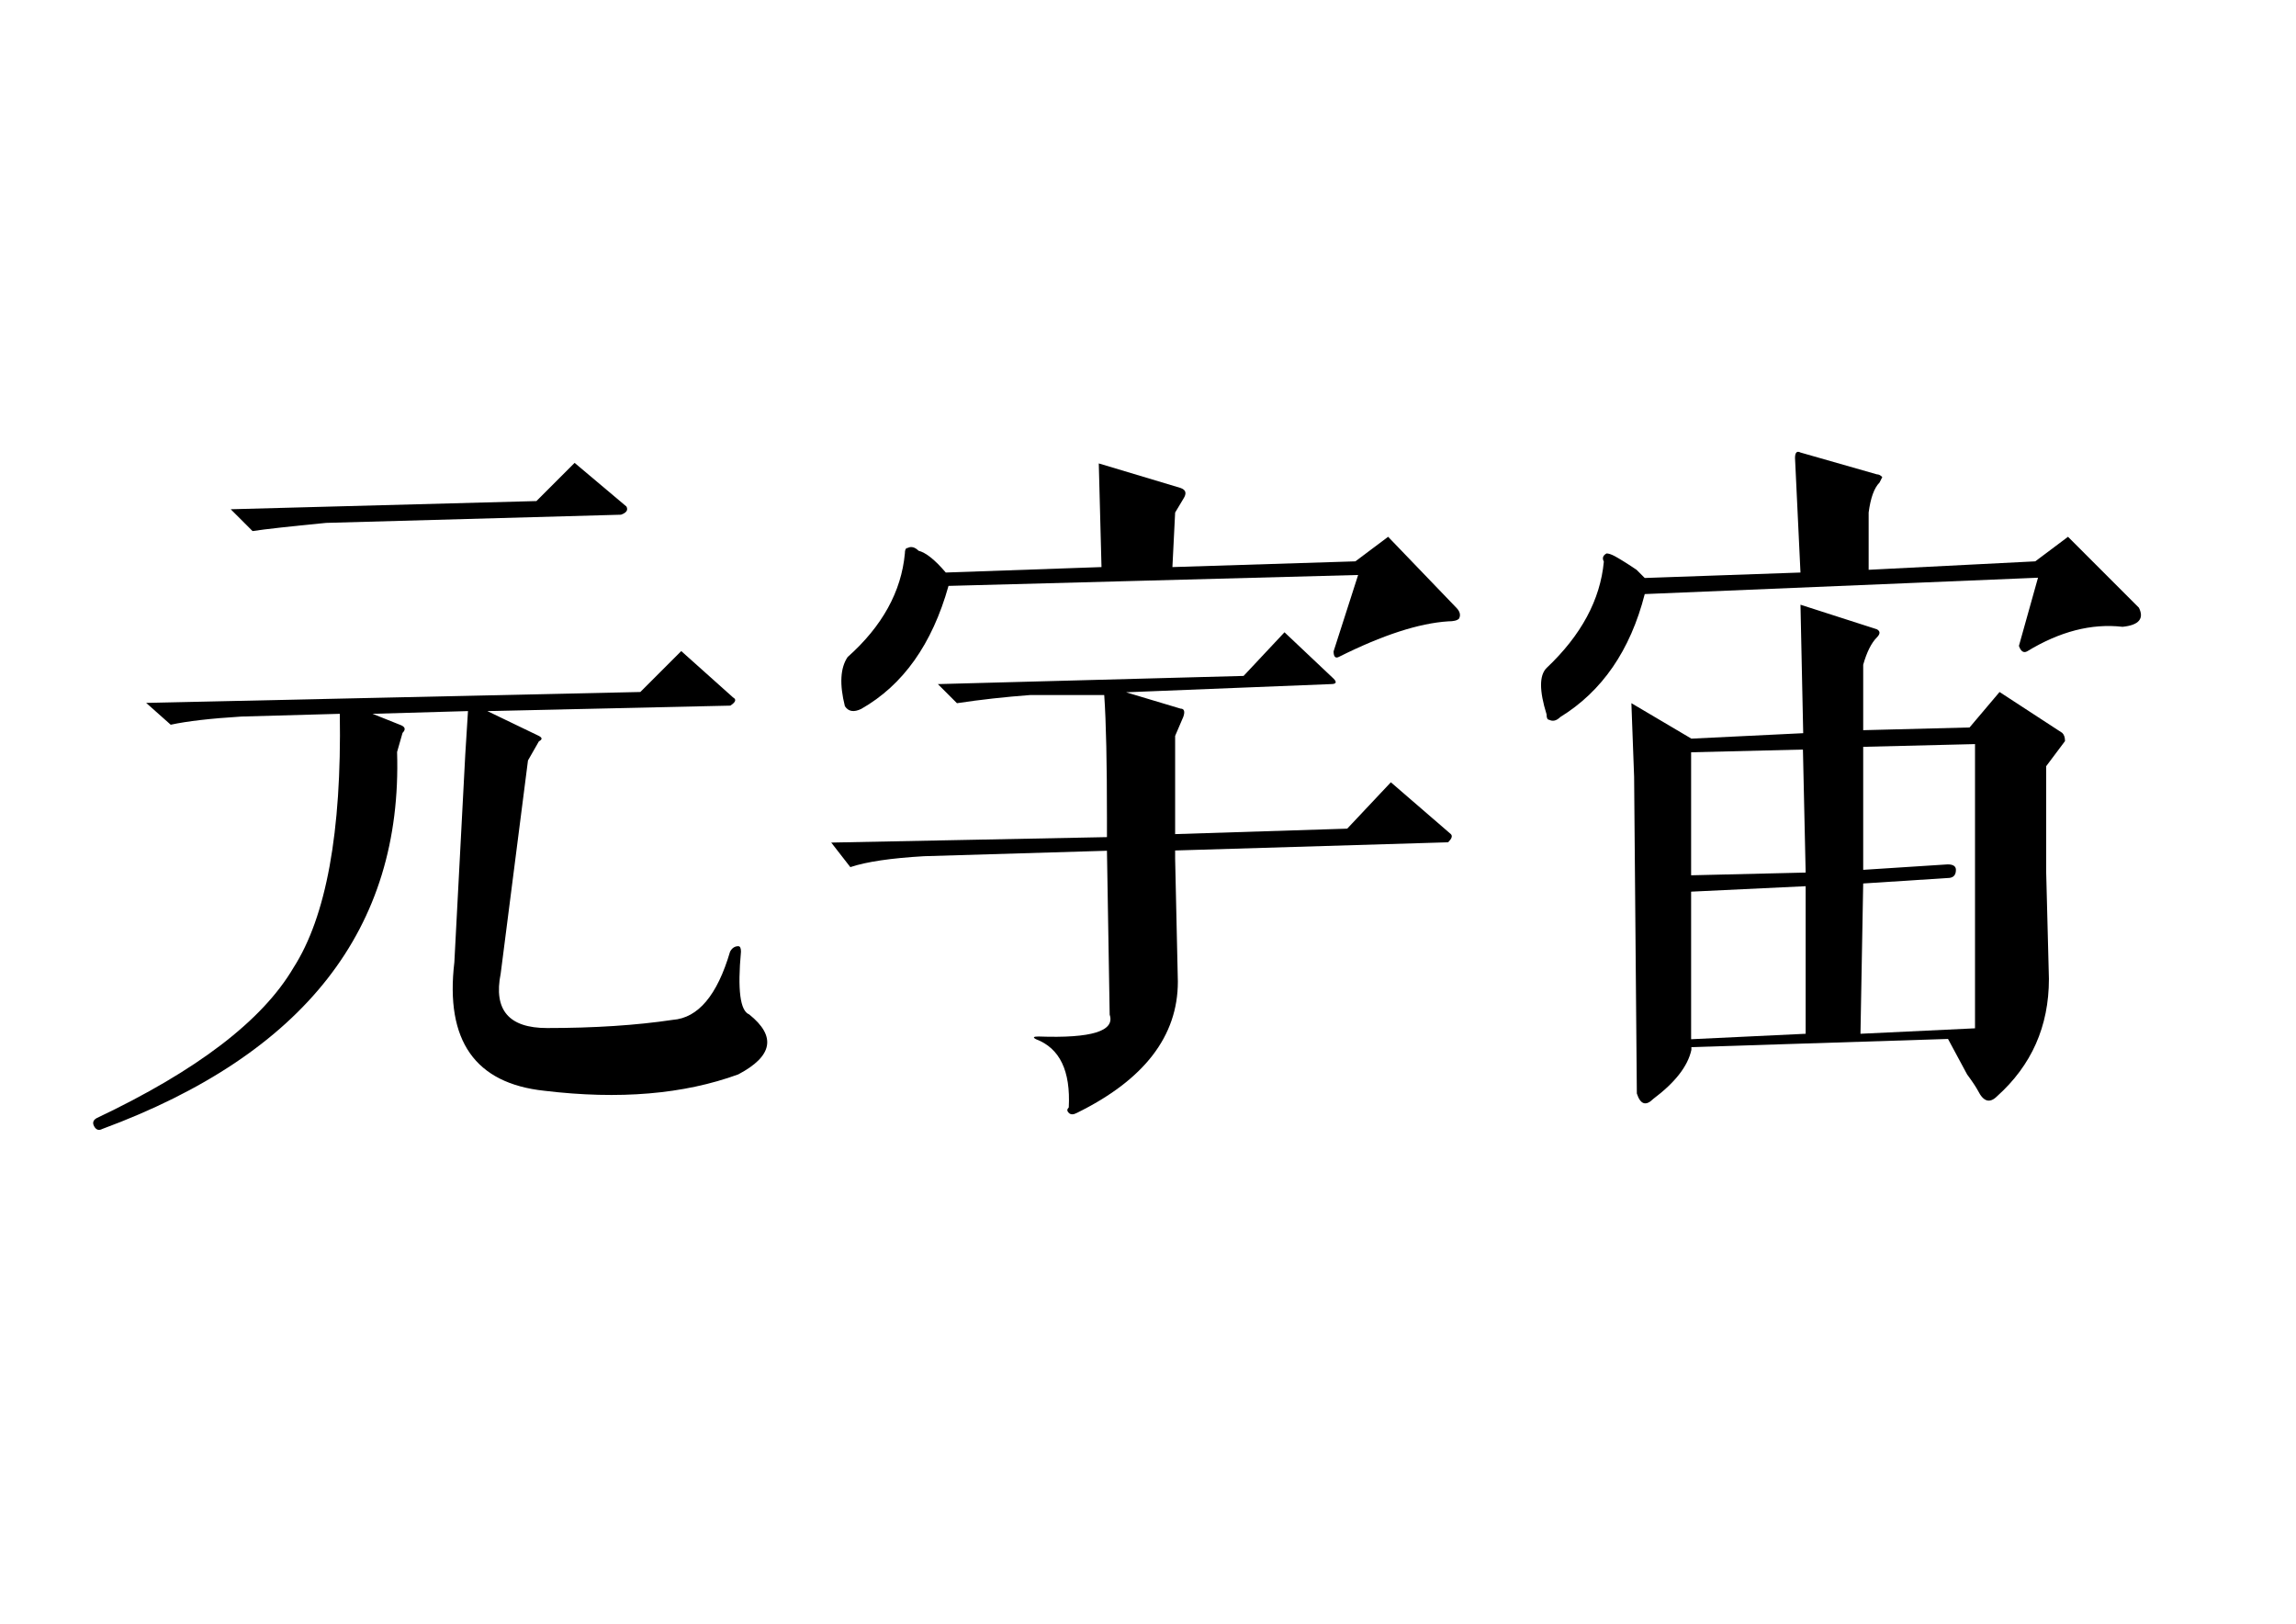 <?xml version="1.0" encoding="utf-8"?>
<!-- Generator: Adobe Illustrator 24.0.0, SVG Export Plug-In . SVG Version: 6.00 Build 0)  -->
<svg version="1.1" id="图层_1" xmlns="http://www.w3.org/2000/svg" xmlns:xlink="http://www.w3.org/1999/xlink" x="0px" y="0px"
	 viewBox="0 0 841.9 595.3" style="enable-background:new 0 0 841.9 595.3;" xml:space="preserve">
<g>
	<path d="M197.6,269.8c1.3,0.7,1.3,1.3,0,2l-4,7l-10,78.1c-2.7,13.4,3,20,17,20c17.3,0,32.7-1,46.1-3c9.3-0.7,16.3-9,21-25
		c0.7-1.3,1.7-2,3-2c0.7,0,1,0.7,1,2c-1.3,14-0.3,21.7,3,23c10,8,8.7,15.3-4,22c-20,7.3-43.7,9.3-71.1,6
		c-25.4-2.7-36.4-18.4-33-47.1l4-76.1l1-16l-35,1l10,4c2,0.7,2.3,1.7,1,3l-2,7c2,64.7-34,110.8-108.1,138.2c-1.3,0.7-2.3,0.3-3-1
		c-0.7-1.3-0.3-2.3,1-3c36.7-17.4,60.7-35.7,72.1-55.1c12-18.7,17.7-49.7,17-93.1l-36,1c-11.4,0.7-20,1.7-26,3l-9-8l181.2-4l15-15
		l19,17c1.3,0.7,1,1.7-1,3l-89.1,2L197.6,269.8z M119.6,191.7c-13.4,1.3-22.4,2.3-27,3l-8-8l112.1-3l14-14l19,16c0.7,1.3,0,2.3-2,3
		L119.6,191.7z"/>
	<path d="M432.9,259.8c1.3,0,1.7,1,1,3l-3,7v36l63.1-2l16-17l22,19c0.7,0.7,0.3,1.7-1,3l-100.1,3v3l1,45.1c0,20-12.4,36-37,48.1
		c-1.3,0.7-2.3,0.7-3,0c-0.7-0.7-0.7-1.3,0-2c0.7-13.4-3.3-21.7-12-25c-1.3-0.7-1-1,1-1c19.4,0.7,28-2,26-8l-1-60.1l-67.1,2
		c-12,0.7-21,2-27,4l-7-9l101.1-2v-7c0-20-0.3-35-1-45.1h-27c-9.4,0.7-18.4,1.7-27,3l-7-7l112.1-3l15-16l18,17c1.3,1.3,1,2-1,2
		l-75.1,3L432.9,259.8z M497,205.8l12-9l25,26c1.3,1.3,1.7,2.7,1,4c-0.7,0.7-2,1-4,1c-10.7,0.7-24,5-40,13c-1.3,0.7-2,0-2-2l9-28
		l-150.2,4c-6,21.4-16.7,36.4-32,45.1c-2.7,1.3-4.7,1-6-1c-2-8-1.7-14,1-18c12.7-11.3,19.7-24,21-38c0-1.3,0.3-2,1-2
		c1.3-0.7,2.7-0.3,4,1c2.7,0.7,6,3.3,10,8l57.1-2l-1-38l30,9c2,0.7,2.3,2,1,4l-3,5l-1,20L497,205.8z"/>
	<path d="M746.3,205.8l12-9l26,26c2,4,0,6.4-6,7c-11.4-1.3-23,1.7-35,9c-1.3,0.7-2.3,0-3-2l7-25l-144.2,6
		c-5.3,20.7-15.7,35.7-31,45.1c-1.3,1.3-2.7,1.7-4,1c-0.7,0-1-0.7-1-2c-2.7-8.7-2.7-14.3,0-17c12.7-12,19.7-25,21-39
		c-0.7-1.3-0.3-2.3,1-3c0.7,0,1.7,0.3,3,1c1.3,0.7,4,2.3,8,5c1.3,1.3,2.3,2.3,3,3l57.1-2l-2-42c0-2,0.7-2.7,2-2l28,8
		c0.7,0,1.3,0.3,2,1l-1,2c-2,2-3.3,5.7-4,11v21L746.3,205.8z M750.3,280.9v39l1,39c0,17.4-6.4,31.7-19,43c-2.7,2.7-5,2-7-2
		c-0.7-1.3-2-3.3-4-6l-7-13l-94.1,3v1c-1.3,6-6,12-14,18c-2.7,2.7-4.7,2-6-2l-1-116.1l-1-27l22,13l41-2l-1-47.1l28,9
		c1.3,0.7,1.3,1.7,0,3c-2,2-3.7,5.4-5,10v24l39-1l11-13l23,15c0.7,0.7,1,1.7,1,3L750.3,280.9z M620.1,275.8v45.1l42-1l-1-45.1
		L620.1,275.8z M620.1,326.9V381l42-2v-54.1L620.1,326.9z M724.2,272.8l-41,1v45.1l31-2c2,0,3,0.7,3,2c0,2-1,3-3,3l-31,2l-1,55.1
		l42-2V272.8z"/>
</g>
</svg>

